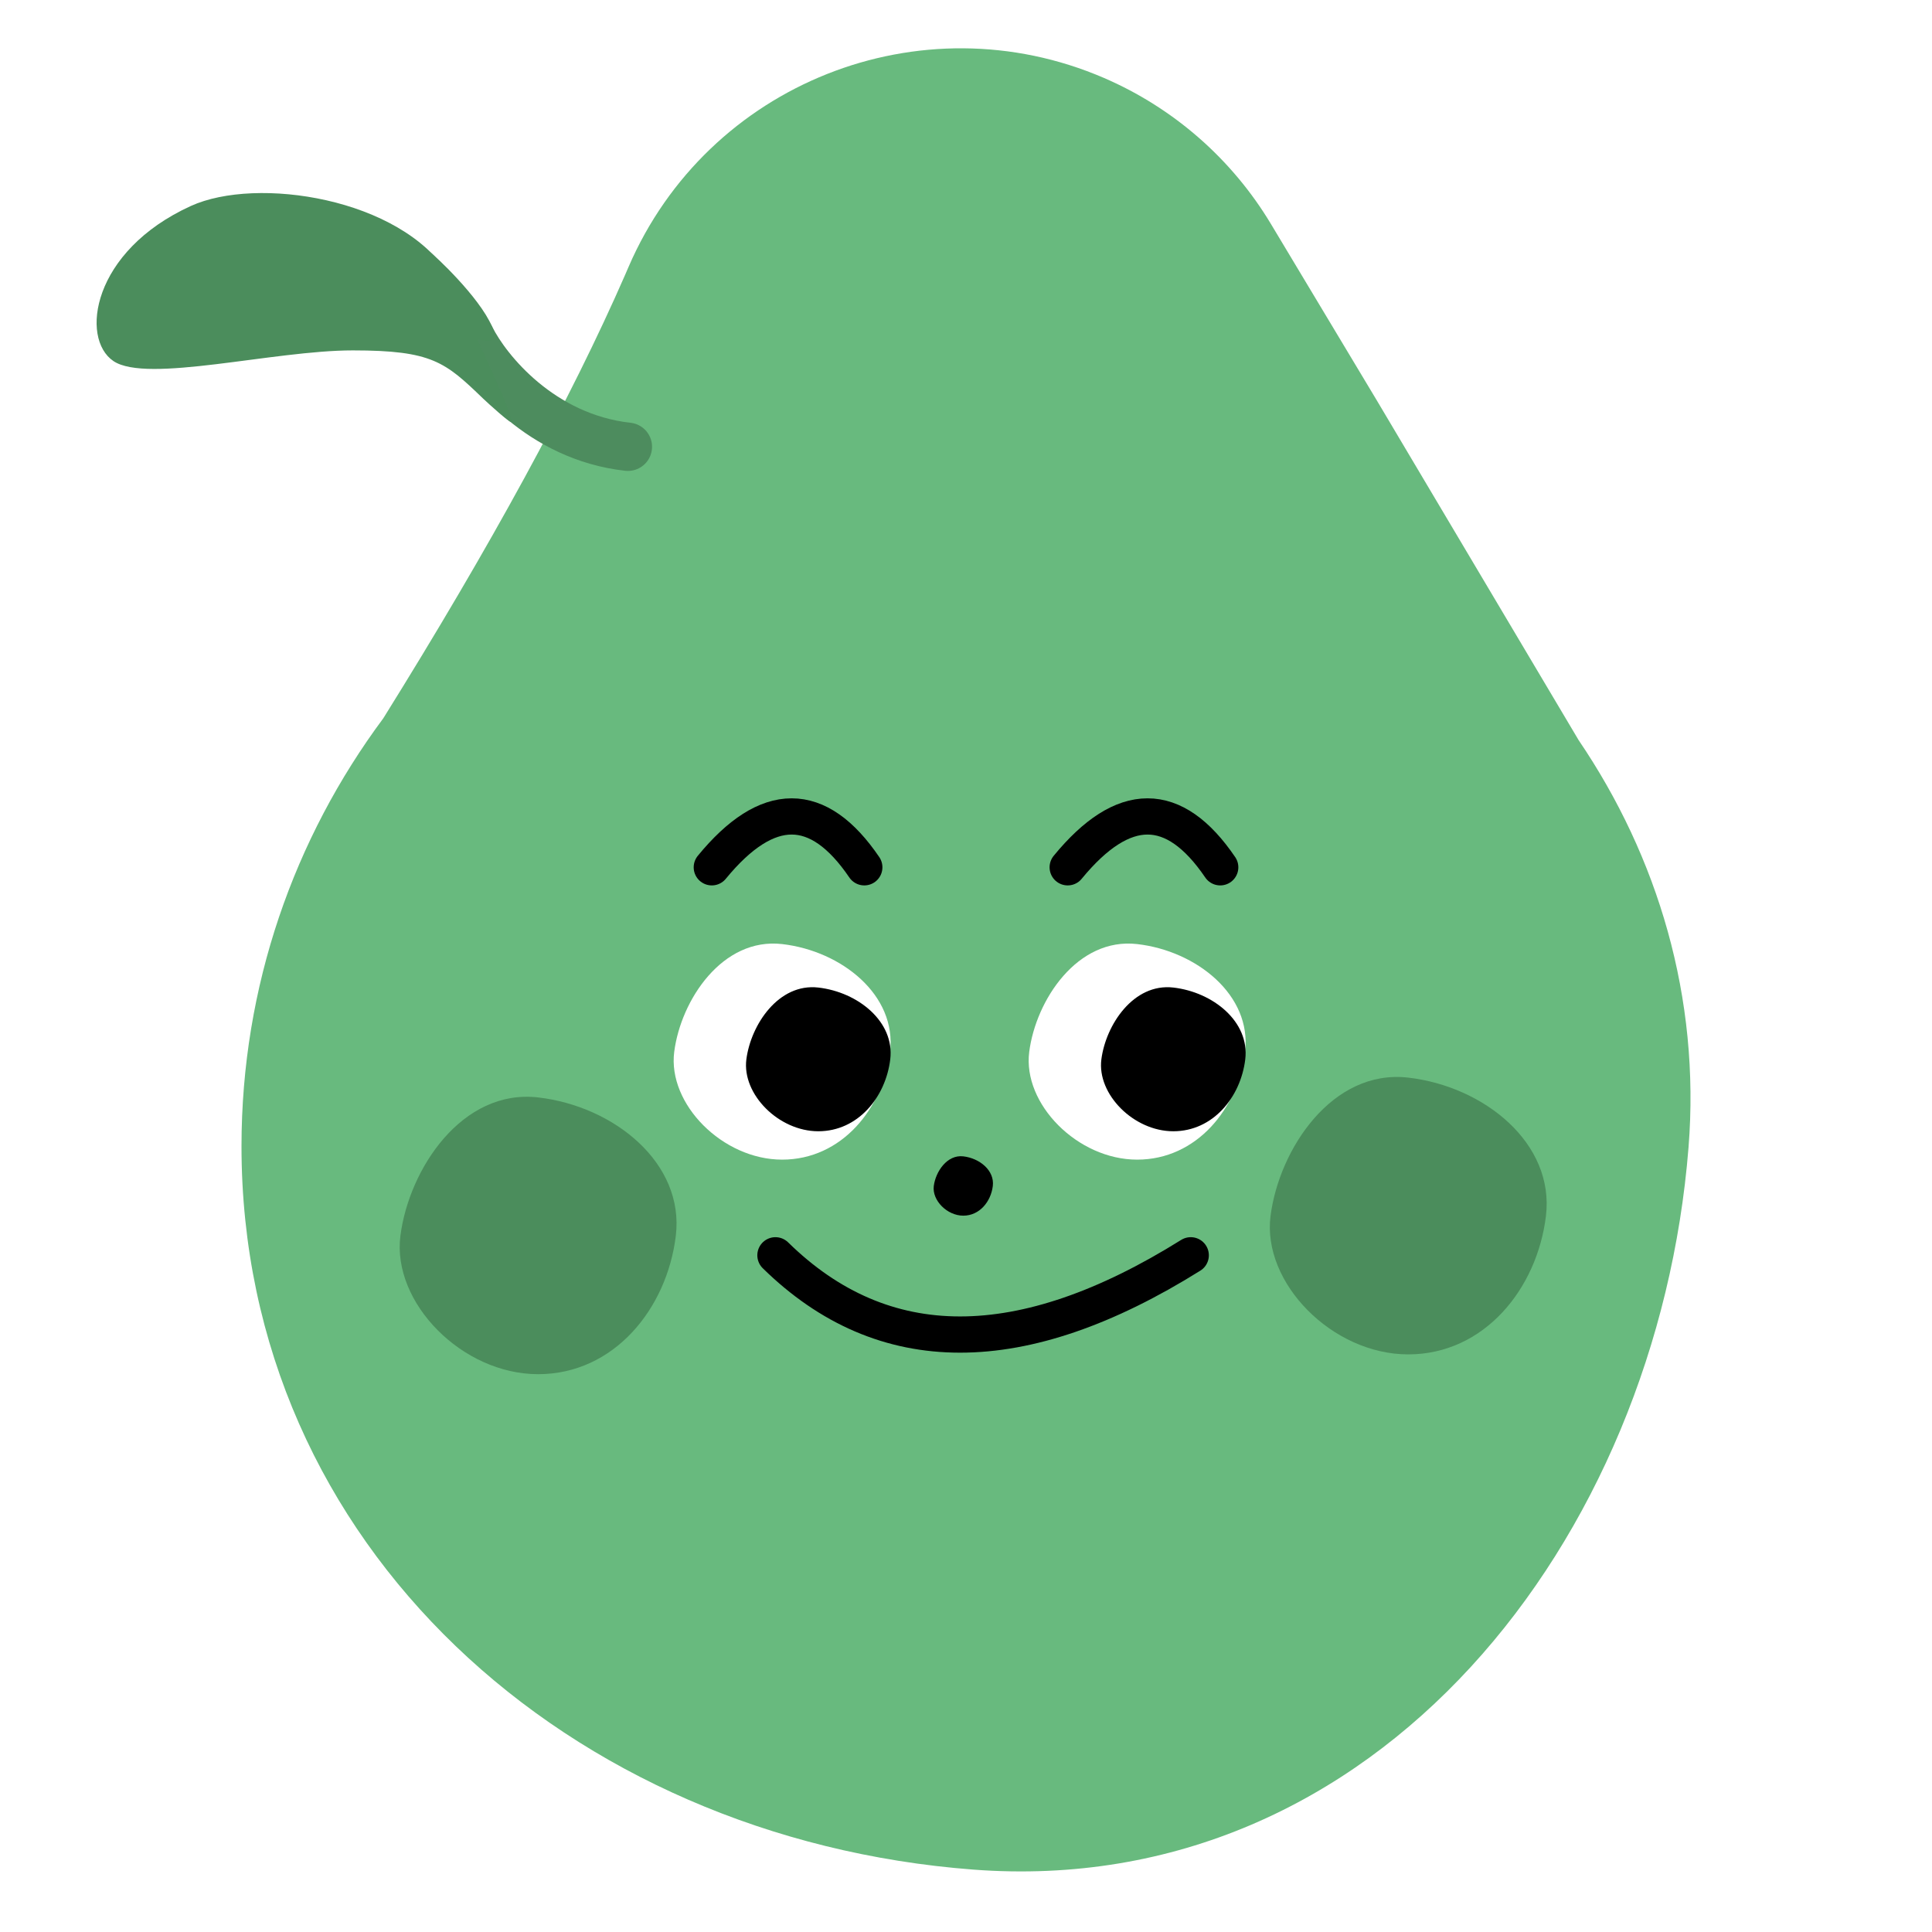 <svg width="80" height="80" viewBox="0 0 80 80" fill="none" xmlns="http://www.w3.org/2000/svg">
<path d="M80 0H0V80H80V0Z" fill="white"/>
<path fill-rule="evenodd" clip-rule="evenodd" d="M45.712 3.227C48.593 4.469 51.012 6.585 52.627 9.275L56.999 16.56L65.368 30.648C68.654 35.49 70.409 41.317 69.919 47.504C68.632 63.741 57.031 78.689 40.298 77.416C23.565 76.142 10 64.007 10 47.466C10 40.835 12.18 34.707 15.871 29.744C20.315 22.612 23.652 16.492 25.884 11.383L26.026 11.054C29.301 3.457 38.115 -0.047 45.712 3.227Z" fill="#68BA7E"/>
<path fill-rule="evenodd" clip-rule="evenodd" d="M22.282 56.902C25.431 56.902 27.62 54.182 27.984 51.172C28.347 48.162 25.431 45.805 22.282 45.442C19.133 45.079 16.934 48.405 16.58 51.172C16.225 53.939 19.133 56.902 22.282 56.902Z" fill="#4B8D5C"/>
<path fill-rule="evenodd" clip-rule="evenodd" d="M58.312 56.082C61.461 56.082 63.65 53.362 64.014 50.352C64.377 47.342 61.461 44.985 58.312 44.622C55.163 44.258 52.964 47.585 52.61 50.352C52.256 53.118 55.163 56.082 58.312 56.082Z" fill="#4B8D5C"/>
<path fill-rule="evenodd" clip-rule="evenodd" d="M39.888 50.338C40.563 50.338 41.032 49.755 41.11 49.11C41.188 48.465 40.563 47.96 39.888 47.882C39.214 47.804 38.742 48.517 38.666 49.11C38.59 49.703 39.214 50.338 39.888 50.338Z" fill="black"/>
<path d="M32.109 51.979C36.571 56.355 42.303 56.355 49.306 51.979" stroke="black" stroke-width="1.5" stroke-linecap="round"/>
<path d="M29.474 35.913C31.777 33.105 33.882 33.105 35.789 35.913" stroke="black" stroke-width="1.5" stroke-linecap="round"/>
<path d="M44.211 35.913C46.514 33.105 48.619 33.105 50.527 35.913" stroke="black" stroke-width="1.5" stroke-linecap="round"/>
<path fill-rule="evenodd" clip-rule="evenodd" d="M32.386 48.018C34.854 48.018 36.569 45.899 36.854 43.555C37.139 41.21 34.854 39.375 32.386 39.092C29.918 38.809 28.195 41.4 27.918 43.555C27.64 45.71 29.918 48.018 32.386 48.018Z" fill="white"/>
<path fill-rule="evenodd" clip-rule="evenodd" d="M47.087 48.018C49.554 48.018 51.27 45.9 51.555 43.555C51.84 41.211 49.554 39.375 47.087 39.092C44.619 38.809 42.896 41.4 42.618 43.555C42.34 45.71 44.619 48.018 47.087 48.018Z" fill="white"/>
<path fill-rule="evenodd" clip-rule="evenodd" d="M33.884 46.843C35.529 46.843 36.673 45.431 36.863 43.868C37.053 42.305 35.529 41.081 33.884 40.892C32.239 40.704 31.09 42.431 30.905 43.868C30.72 45.304 32.239 46.843 33.884 46.843Z" fill="black"/>
<path fill-rule="evenodd" clip-rule="evenodd" d="M48.584 46.843C50.229 46.843 51.373 45.431 51.563 43.868C51.753 42.305 50.229 41.081 48.584 40.892C46.939 40.704 45.79 42.431 45.605 43.868C45.42 45.304 46.939 46.843 48.584 46.843Z" fill="black"/>
<path d="M19.5 14C20.167 15.333 22.4 18.1 26 18.5" stroke="#4D8C5E" stroke-width="2" stroke-linecap="round"/>
<path fill-rule="evenodd" clip-rule="evenodd" d="M18.591 11.377C16.583 8.197 10.632 7.285 7.901 8.53C3.803 10.399 3.311 14.014 4.697 14.951C6.082 15.888 11.323 14.509 14.609 14.509C17.896 14.509 18.435 14.993 20 16.5C20.226 16.718 21.102 17.503 21.152 17.467C21.355 17.323 19.925 14.546 18.591 11.377Z" fill="#4B8D5C"/>
<path fill-rule="evenodd" clip-rule="evenodd" d="M17.816 10.444C17.971 10.553 19.835 12.268 20.378 13.529C20.74 14.37 19.979 14.302 18.093 13.323L16.825 11.611C17.383 10.761 17.713 10.371 17.816 10.444Z" fill="#4B8D5C"/>
</svg>
